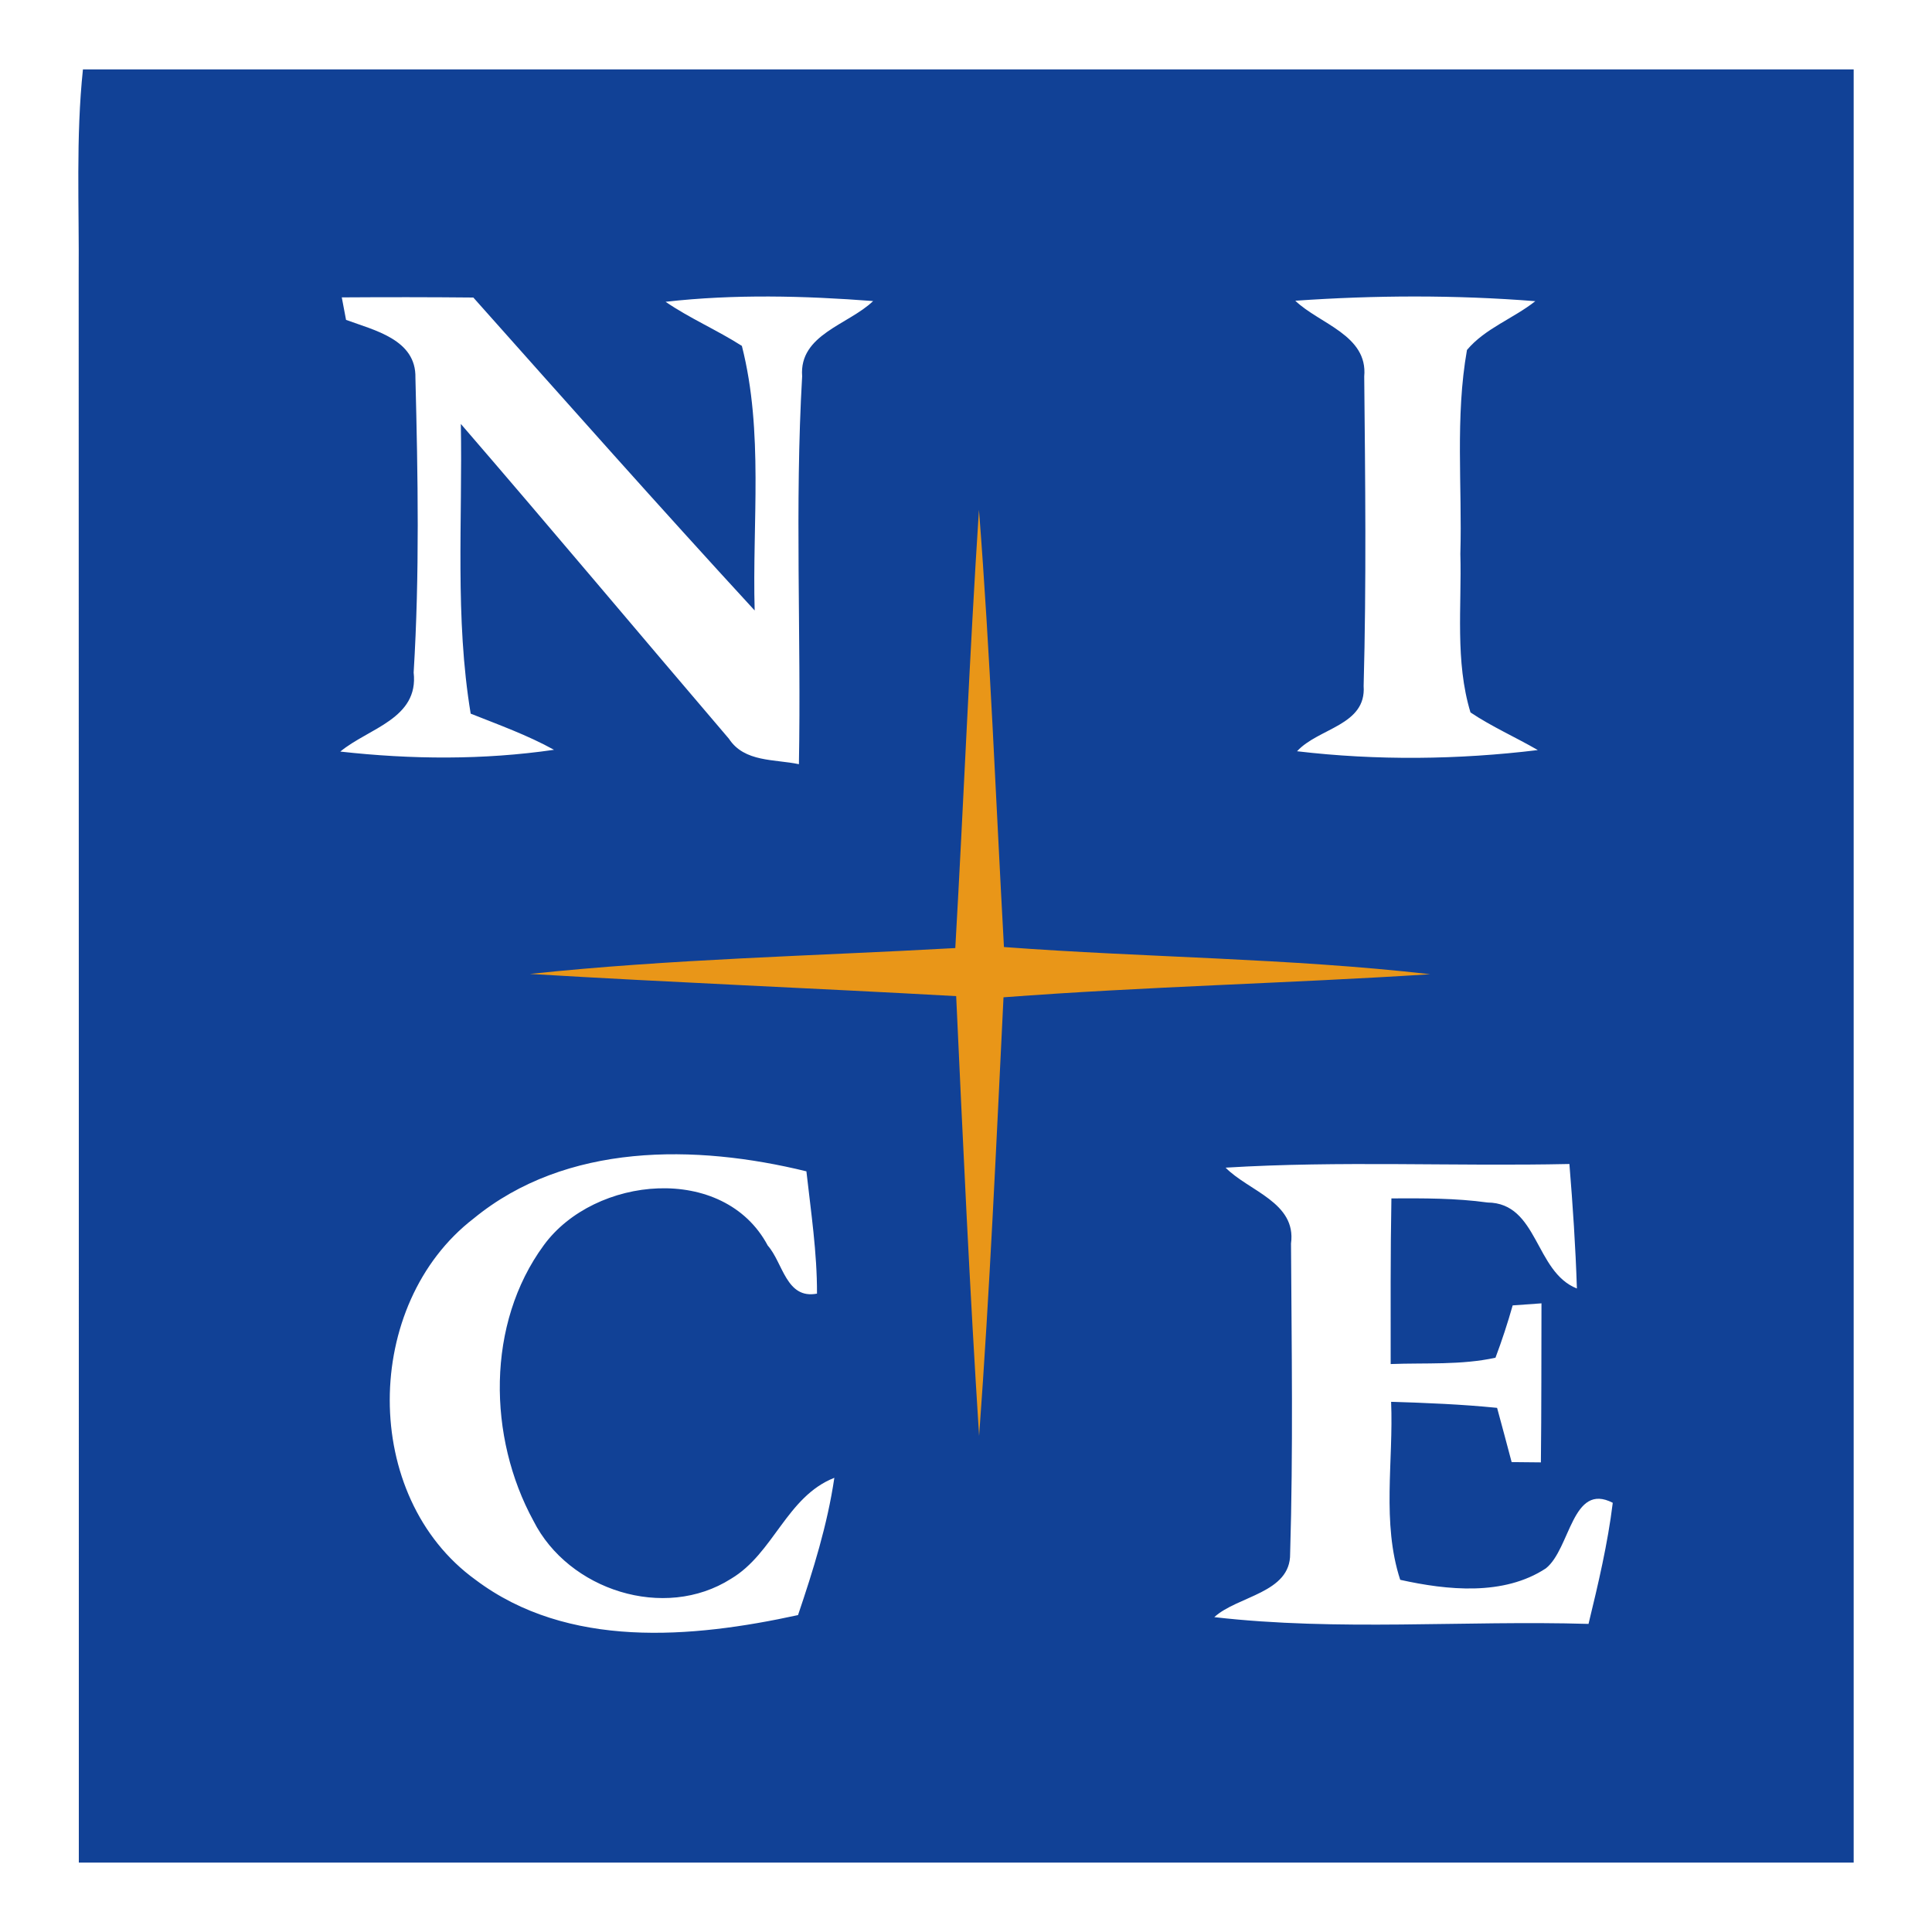 <?xml version="1.0" encoding="utf-8"?>
<!-- Generator: Adobe Illustrator 17.0.0, SVG Export Plug-In . SVG Version: 6.00 Build 0)  -->
<!DOCTYPE svg PUBLIC "-//W3C//DTD SVG 1.1//EN" "http://www.w3.org/Graphics/SVG/1.1/DTD/svg11.dtd">
<svg version="1.1" id="레이어_1" xmlns="http://www.w3.org/2000/svg" xmlns:xlink="http://www.w3.org/1999/xlink" x="0px"
	 y="0px" width="200px" height="200px" viewBox="0 0 200 200" enable-background="new 0 0 200 200" xml:space="preserve">
<g>
	<path fill="#114196" d="M8.586,7.183c-0.746,7.075-0.38,14.196-0.441,21.287C8.16,83.247,8.16,138.04,8.16,192.817h183.732V7.183
		H8.586z M158.935,31.178c-2.267,1.795-5.204,2.815-7.075,5.052c-1.232,6.969-0.487,14.075-0.685,21.104
		c0.152,5.462-0.563,11.108,1.05,16.418c2.206,1.476,4.656,2.556,6.969,3.895c-8.247,1.004-16.677,1.096-24.924,0.122
		c2.221-2.419,7.182-2.663,6.893-6.756c0.289-10.666,0.167-21.363,0.061-32.045c0.396-4.276-4.656-5.447-7.136-7.836
		C142.349,30.555,150.672,30.524,158.935,31.178z M82.612,167.193c-11.016,2.404-23.843,3.53-33.384-3.652
		c-11.914-8.612-11.701-28.545-0.198-37.401c9.586-7.867,22.976-7.699,34.449-4.884c0.472,4.215,1.111,8.414,1.096,12.66
		c-3.195,0.609-3.515-3.195-5.097-4.976c-4.549-8.551-17.94-7.228-23.189-0.03c-5.965,8.125-5.797,19.872-1.065,28.53
		c3.621,7.182,13.557,10.377,20.45,5.995c4.428-2.632,5.752-8.506,10.697-10.453C85.655,157.851,84.179,162.553,82.612,167.193z
		 M83.038,38.954c-0.776,13.36-0.091,26.78-0.335,40.155c-2.511-0.533-5.645-0.183-7.243-2.632
		c-9.266-10.849-18.427-21.789-27.754-32.592c0.183,9.997-0.624,20.07,1.019,29.991c2.906,1.156,5.873,2.221,8.627,3.743
		c-7.319,1.065-14.79,1.004-22.124,0.183c2.921-2.419,8.141-3.393,7.593-8.186c0.624-10.149,0.441-20.359,0.183-30.508
		c0.091-3.971-4.26-4.915-7.182-5.995c-0.107-0.593-0.335-1.75-0.441-2.328c4.534-0.03,9.084-0.03,13.618,0.015
		c9.662,10.849,19.294,21.713,29.123,32.395c-0.259-9.099,0.943-18.487-1.324-27.389c-2.571-1.643-5.386-2.845-7.897-4.565
		c7.121-0.806,14.333-0.624,21.485-0.076C87.846,33.613,82.703,34.617,83.038,38.954z M164.443,168.106
		c-12.903-0.38-25.882,0.776-38.74-0.7c2.404-2.206,7.912-2.48,7.851-6.573c0.32-10.697,0.152-21.409,0.091-32.106
		c0.578-4.26-4.382-5.417-6.771-7.851c11.838-0.73,23.722-0.122,35.59-0.38c0.35,4.291,0.639,8.582,0.776,12.888
		c-4.367-1.719-4.002-8.856-9.251-8.901c-3.302-0.457-6.634-0.441-9.951-0.426c-0.106,5.706-0.076,11.427-0.076,17.148
		c3.606-0.137,7.288,0.122,10.849-0.654c0.669-1.78,1.263-3.591,1.78-5.417c0.746-0.046,2.237-0.167,2.982-0.213
		c-0.015,5.493,0,10.971-0.061,16.464c-0.746,0-2.267-0.015-3.028-0.03c-0.502-1.872-0.989-3.743-1.506-5.615
		c-3.652-0.365-7.319-0.517-10.971-0.624c0.259,6.117-0.989,12.507,0.943,18.426c4.869,1.08,10.712,1.689,15.079-1.187
		c2.556-2.039,2.708-8.962,6.923-6.786C166.436,159.799,165.447,163.968,164.443,168.106z"/>
	<path fill="#E99618" d="M101.342,52.77c1.172,15.064,1.75,30.173,2.587,45.267c14.699,1.096,29.473,1.141,44.126,2.815
		c-14.714,0.943-29.473,1.278-44.172,2.389c-0.746,15.14-1.415,30.28-2.526,45.404c-0.974-15.17-1.674-30.356-2.374-45.526
		c-14.714-0.822-29.428-1.415-44.126-2.298c14.622-1.552,29.351-1.856,44.035-2.678C99.76,83.019,100.353,67.879,101.342,52.77
		L101.342,52.77z"/>
</g>
</svg>
